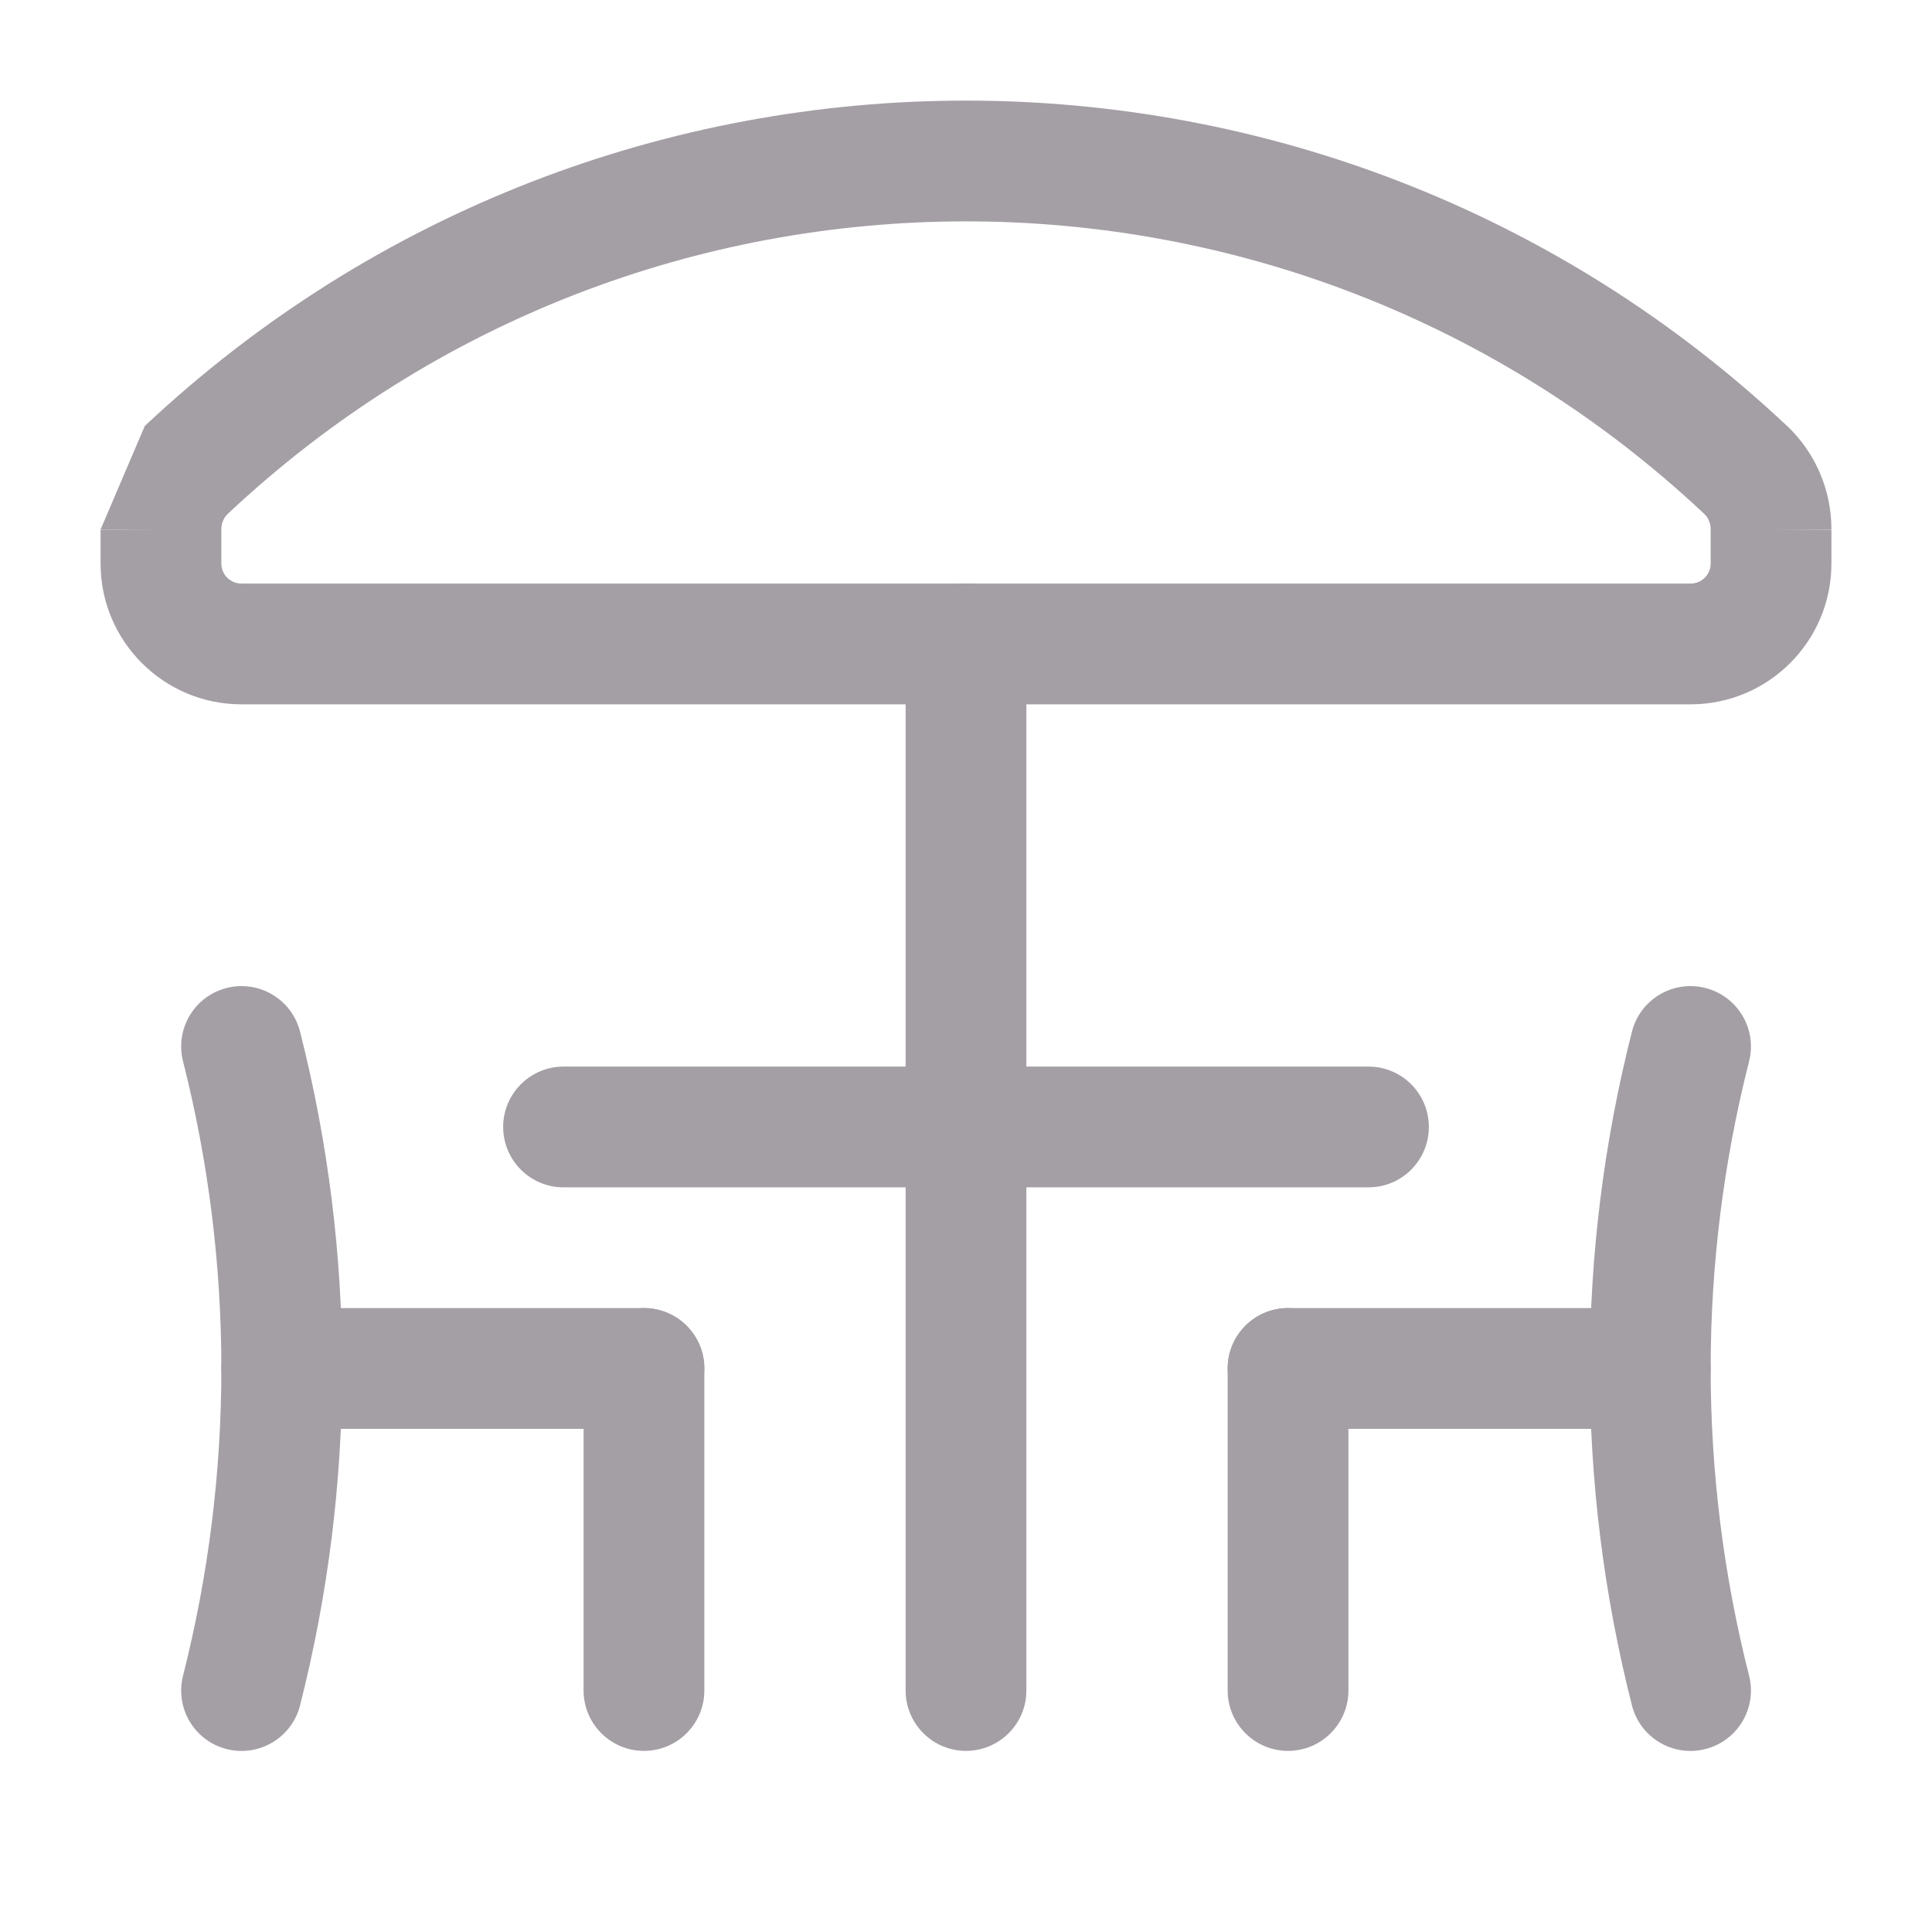 <svg width="16" height="16" viewBox="0 0 16 16" fill="none" xmlns="http://www.w3.org/2000/svg">
<path fill-rule="evenodd" clip-rule="evenodd" d="M1.877 8.182C2.145 8.114 2.417 8.276 2.485 8.544C2.95 10.374 2.95 12.292 2.485 14.123C2.417 14.391 2.145 14.553 1.877 14.485C1.609 14.417 1.448 14.145 1.516 13.877C1.939 12.208 1.939 10.459 1.516 8.79C1.448 8.522 1.609 8.25 1.877 8.182Z" fill="#A49EA5"/>
<path fill-rule="evenodd" clip-rule="evenodd" d="M5.333 10.833C5.609 10.833 5.833 11.057 5.833 11.333V14C5.833 14.276 5.609 14.5 5.333 14.5C5.057 14.5 4.833 14.276 4.833 14V11.333C4.833 11.057 5.057 10.833 5.333 10.833Z" fill="#A49EA5"/>
<path fill-rule="evenodd" clip-rule="evenodd" d="M1.833 11.333C1.833 11.057 2.057 10.833 2.333 10.833H5.333C5.609 10.833 5.833 11.057 5.833 11.333C5.833 11.61 5.609 11.833 5.333 11.833H2.333C2.057 11.833 1.833 11.61 1.833 11.333Z" fill="#A49EA5"/>
<path fill-rule="evenodd" clip-rule="evenodd" d="M14.123 8.182C14.391 8.25 14.553 8.522 14.485 8.79C14.061 10.459 14.061 12.208 14.485 13.877C14.553 14.145 14.391 14.417 14.123 14.485C13.855 14.553 13.583 14.391 13.515 14.123C13.05 12.292 13.05 10.374 13.515 8.544C13.583 8.276 13.855 8.114 14.123 8.182Z" fill="#A49EA5"/>
<path fill-rule="evenodd" clip-rule="evenodd" d="M10.667 10.833C10.943 10.833 11.167 11.057 11.167 11.333V14C11.167 14.276 10.943 14.5 10.667 14.5C10.391 14.5 10.167 14.276 10.167 14V11.333C10.167 11.057 10.391 10.833 10.667 10.833Z" fill="#A49EA5"/>
<path fill-rule="evenodd" clip-rule="evenodd" d="M10.167 11.333C10.167 11.057 10.391 10.833 10.667 10.833H13.667C13.943 10.833 14.167 11.057 14.167 11.333C14.167 11.61 13.943 11.833 13.667 11.833H10.667C10.391 11.833 10.167 11.61 10.167 11.333Z" fill="#A49EA5"/>
<path fill-rule="evenodd" clip-rule="evenodd" d="M8 4.833C8.276 4.833 8.5 5.057 8.5 5.333V14C8.5 14.276 8.276 14.5 8 14.5C7.724 14.5 7.5 14.276 7.5 14V5.333C7.5 5.057 7.724 4.833 8 4.833Z" fill="#A49EA5"/>
<path fill-rule="evenodd" clip-rule="evenodd" d="M4.167 9.333C4.167 9.057 4.391 8.833 4.667 8.833H11.333C11.61 8.833 11.833 9.057 11.833 9.333C11.833 9.609 11.61 9.833 11.333 9.833H4.667C4.391 9.833 4.167 9.609 4.167 9.333Z" fill="#A49EA5"/>
<path fill-rule="evenodd" clip-rule="evenodd" d="M1.199 3.528C5.021 -0.065 10.979 -0.065 14.8 3.528L14.804 3.531L14.804 3.531C15.037 3.754 15.168 4.063 15.167 4.385C15.167 4.385 15.167 4.386 15.167 4.386L14.667 4.384H15.167V4.385V4.667C15.167 5.311 14.644 5.833 14 5.833H2C1.356 5.833 0.833 5.311 0.833 4.667V4.385C0.833 4.385 0.833 4.386 0.833 4.386L1.333 4.384H0.833V4.385M1.887 4.255C1.852 4.288 1.833 4.334 1.833 4.382L1.833 4.384L1.833 4.667C1.833 4.759 1.908 4.833 2 4.833H14C14.092 4.833 14.167 4.759 14.167 4.667V4.384L14.167 4.382C14.167 4.334 14.148 4.288 14.113 4.255C10.677 1.026 5.323 1.026 1.887 4.255Z" fill="#A49EA5"/>
</svg>
